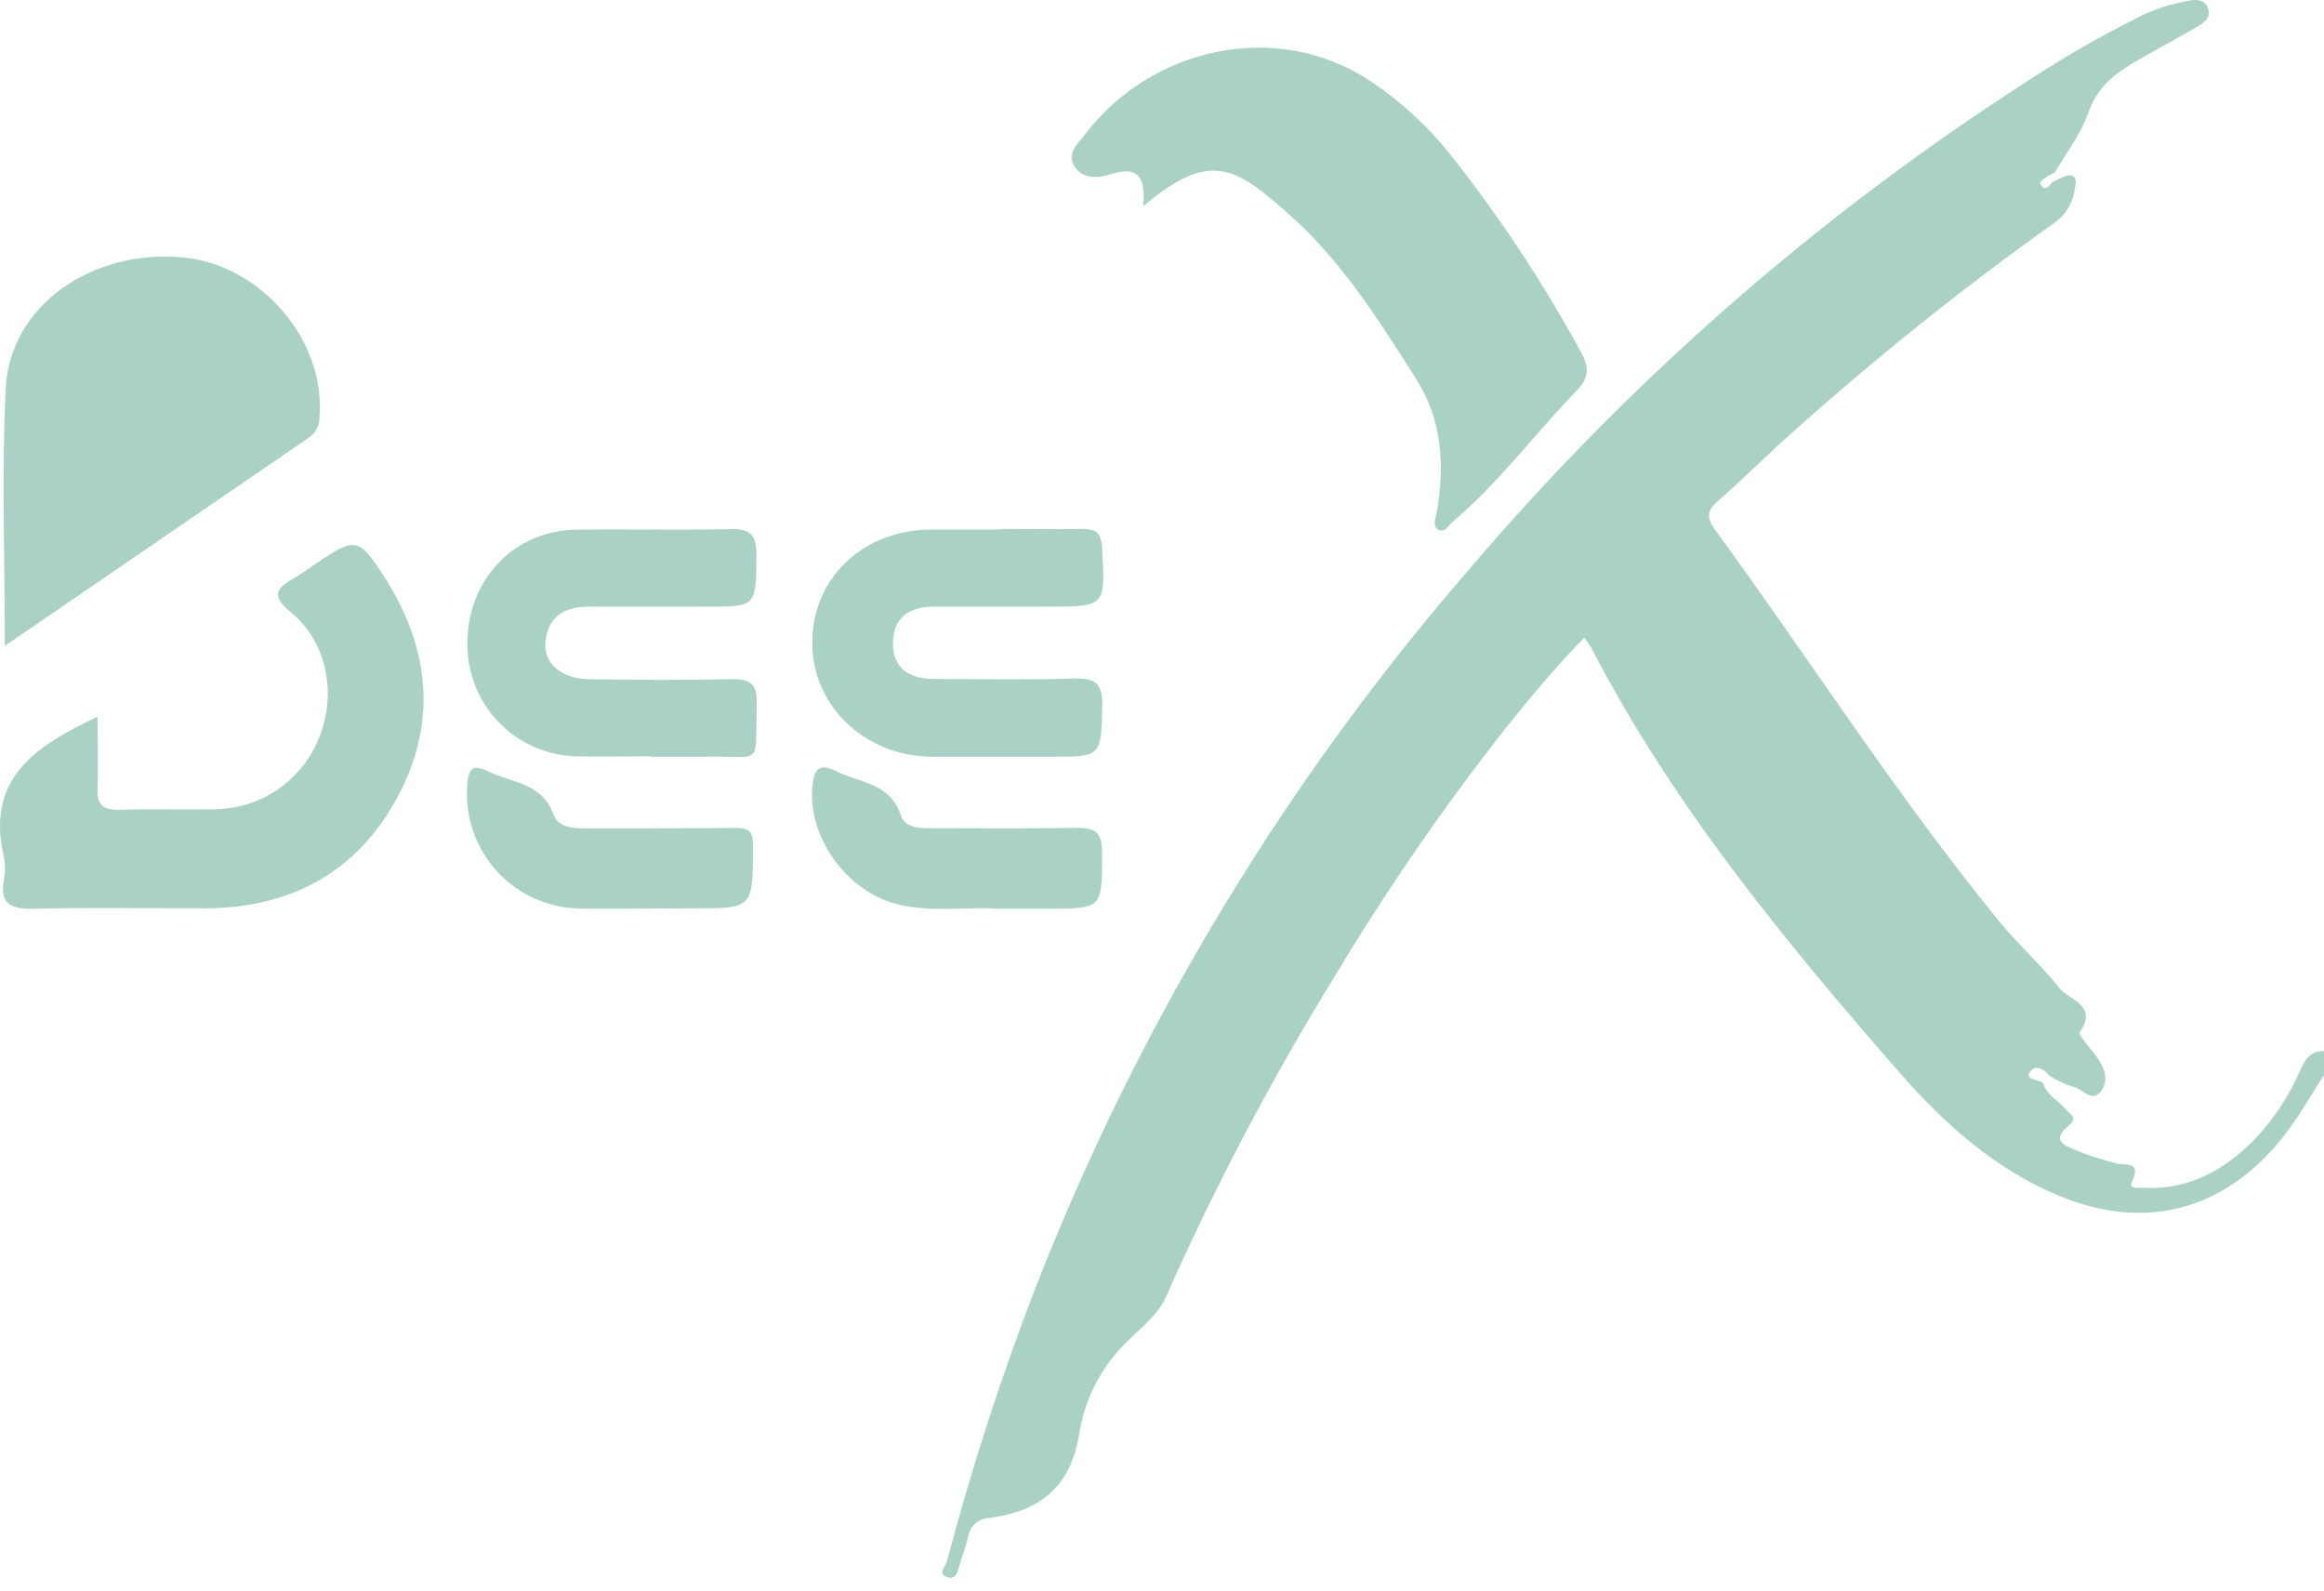 <svg width="95" height="65" viewBox="0 0 95 65" fill="none" xmlns="http://www.w3.org/2000/svg">
<g opacity="0.8">
<path d="M95 43.936C94.431 44.8 93.929 45.717 93.283 46.518C90.902 49.475 87.695 50.307 84.229 48.892C81.585 47.81 79.499 45.949 77.662 43.845C72.942 38.444 68.387 32.909 65.058 26.493C64.967 26.342 64.868 26.196 64.759 26.057C63.611 27.234 62.596 28.456 61.598 29.696C59.035 32.948 56.682 36.36 54.554 39.912C51.959 44.126 49.652 48.509 47.646 53.032C47.294 53.843 46.395 54.437 45.767 55.139C44.879 56.12 44.3 57.342 44.106 58.651C43.755 60.797 42.462 61.763 40.471 62.03C40.017 62.035 39.636 62.371 39.572 62.82C39.481 63.213 39.33 63.589 39.221 63.979C39.147 64.277 39.038 64.593 38.683 64.439C38.329 64.284 38.641 64.042 38.701 63.828C39.717 59.977 40.948 56.187 42.388 52.474C46.578 41.797 52.558 31.914 60.071 23.248C66.987 15.13 75.115 8.131 84.169 2.496C85.223 1.847 86.319 1.257 87.421 0.698C87.961 0.427 88.534 0.226 89.125 0.101C89.525 0.01 90.118 -0.169 90.276 0.393C90.406 0.839 89.883 1.046 89.546 1.246C88.749 1.717 87.92 2.134 87.13 2.616C86.34 3.097 85.701 3.616 85.342 4.667C85.082 5.436 84.461 6.247 84.004 7.041L83.716 7.195C83.586 7.311 83.277 7.385 83.456 7.602C83.635 7.82 83.779 7.567 83.906 7.437L84.208 7.293C84.657 7.044 84.949 7.142 84.819 7.687C84.761 8.223 84.489 8.713 84.064 9.046C80.231 11.769 76.559 14.711 73.065 17.857C72.113 18.704 71.214 19.613 70.255 20.449C69.795 20.842 69.728 21.127 70.101 21.636C73.964 26.939 77.518 32.488 81.672 37.59C82.459 38.556 83.4 39.399 84.18 40.372C84.577 40.871 85.781 41.074 85.019 42.177C84.938 42.293 85.437 42.809 85.669 43.136C85.992 43.582 86.241 44.105 85.897 44.579C85.511 45.109 85.125 44.474 84.735 44.411C84.391 44.303 84.063 44.148 83.762 43.95C83.52 43.627 83.13 43.498 82.954 43.852C82.81 44.137 83.33 44.102 83.516 44.26C83.66 44.762 84.145 44.962 84.447 45.338C84.598 45.524 84.96 45.664 84.587 45.977C83.737 46.679 84.52 46.848 84.977 47.051C85.434 47.255 85.967 47.375 86.463 47.536C86.835 47.656 87.586 47.392 87.14 48.312C86.993 48.611 87.46 48.53 87.636 48.541C89.448 48.632 90.898 47.838 92.127 46.599C92.934 45.755 93.584 44.774 94.045 43.701C94.238 43.266 94.473 42.939 95 42.953V43.936Z" fill="#95C6B7"/>
<path d="M46.729 8.431C46.849 7.234 46.518 6.756 45.395 7.125C44.917 7.279 44.281 7.332 43.941 6.833C43.554 6.268 44.085 5.846 44.383 5.457C47.028 1.994 52.13 0.74 56.022 3.314C57.231 4.122 58.312 5.109 59.228 6.24C61.26 8.8 63.069 11.531 64.633 14.401C64.984 15.04 64.952 15.455 64.44 15.978C62.729 17.734 61.279 19.725 59.382 21.323C59.21 21.471 59.063 21.787 58.8 21.65C58.536 21.513 58.687 21.19 58.733 20.923C59.063 19.009 58.965 17.172 57.876 15.466C56.359 13.084 54.849 10.675 52.727 8.793C50.526 6.83 49.486 6.096 46.729 8.431Z" fill="#95C6B7"/>
<path d="M0.197 26.395C0.197 22.718 0.06 19.287 0.235 15.859C0.404 12.502 3.747 10.163 7.501 10.521C10.69 10.827 13.331 13.945 13.057 17.057C13.067 17.379 12.914 17.684 12.65 17.868C8.565 20.663 4.488 23.459 0.197 26.395Z" fill="#95C6B7"/>
<path d="M3.986 29.292C3.986 30.345 4.021 31.276 3.986 32.2C3.951 32.902 4.221 33.113 4.896 33.092C6.184 33.05 7.477 33.092 8.759 33.071C10.667 33.061 12.374 31.883 13.061 30.103C13.763 28.323 13.37 26.24 11.888 25.021C11.02 24.298 11.343 24.024 12.035 23.617C12.348 23.434 12.643 23.22 12.941 23.016C14.529 21.941 14.666 21.962 15.705 23.567C17.566 26.465 17.9 29.51 16.246 32.579C14.592 35.648 11.884 37.102 8.407 37.12C6.069 37.12 3.726 37.081 1.384 37.137C0.478 37.158 -0.021 36.972 0.158 35.961C0.22 35.643 0.22 35.316 0.158 34.999C-0.594 31.824 1.443 30.482 3.986 29.292Z" fill="#95C6B7"/>
<path d="M26.578 30.907C25.567 30.907 24.555 30.932 23.547 30.907C21.045 30.838 19.065 28.767 19.108 26.265C19.108 23.691 21.015 21.682 23.544 21.647C25.651 21.615 27.758 21.678 29.844 21.622C30.715 21.597 30.929 21.896 30.922 22.721C30.898 24.793 30.922 24.793 28.899 24.793C27.284 24.793 25.668 24.793 24.053 24.793C23.055 24.793 22.402 25.215 22.297 26.219C22.195 27.093 22.947 27.743 24.07 27.757C26.006 27.785 27.933 27.799 29.883 27.757C30.659 27.736 30.957 27.936 30.936 28.755C30.859 31.434 31.242 30.862 28.776 30.925C28.049 30.925 27.323 30.925 26.596 30.925L26.578 30.907Z" fill="#95C6B7"/>
<path d="M40.861 21.615C41.992 21.615 43.122 21.636 44.253 21.615C44.819 21.615 45.008 21.79 45.047 22.373C45.194 24.797 45.215 24.793 42.771 24.793H38.164C37.163 24.793 36.513 25.229 36.502 26.282C36.492 27.336 37.205 27.743 38.167 27.747C40.067 27.747 41.967 27.789 43.863 27.729C44.72 27.704 45.082 27.873 45.057 28.839C45.005 30.925 45.057 30.925 42.926 30.925C41.31 30.925 39.691 30.925 38.076 30.925C35.34 30.897 33.194 28.835 33.205 26.261C33.205 23.616 35.28 21.653 38.072 21.639C39.003 21.639 39.93 21.639 40.861 21.639V21.615Z" fill="#95C6B7"/>
<path d="M40.752 37.137C39.537 37.046 38.079 37.309 36.647 36.944C34.596 36.417 33.012 34.194 33.208 32.14C33.272 31.476 33.458 31.149 34.181 31.515C35.136 31.999 36.387 31.982 36.822 33.313C37.001 33.861 37.658 33.85 38.195 33.847C40.13 33.847 42.058 33.871 43.997 33.829C44.748 33.829 45.05 33.984 45.05 34.826C45.05 37.137 45.089 37.137 42.789 37.137H40.752Z" fill="#95C6B7"/>
<path d="M26.718 37.127C25.707 37.127 24.699 37.151 23.691 37.127C22.404 37.106 21.183 36.556 20.314 35.607C19.445 34.657 19.005 33.392 19.098 32.108C19.136 31.455 19.287 31.188 19.954 31.522C20.917 31.996 22.153 31.982 22.62 33.278C22.831 33.861 23.519 33.857 24.105 33.854C26.083 33.854 28.063 33.854 30.041 33.836C30.585 33.836 30.782 33.924 30.778 34.56C30.778 37.123 30.806 37.123 28.292 37.12L26.718 37.127Z" fill="#95C6B7"/>
</g>
</svg>
